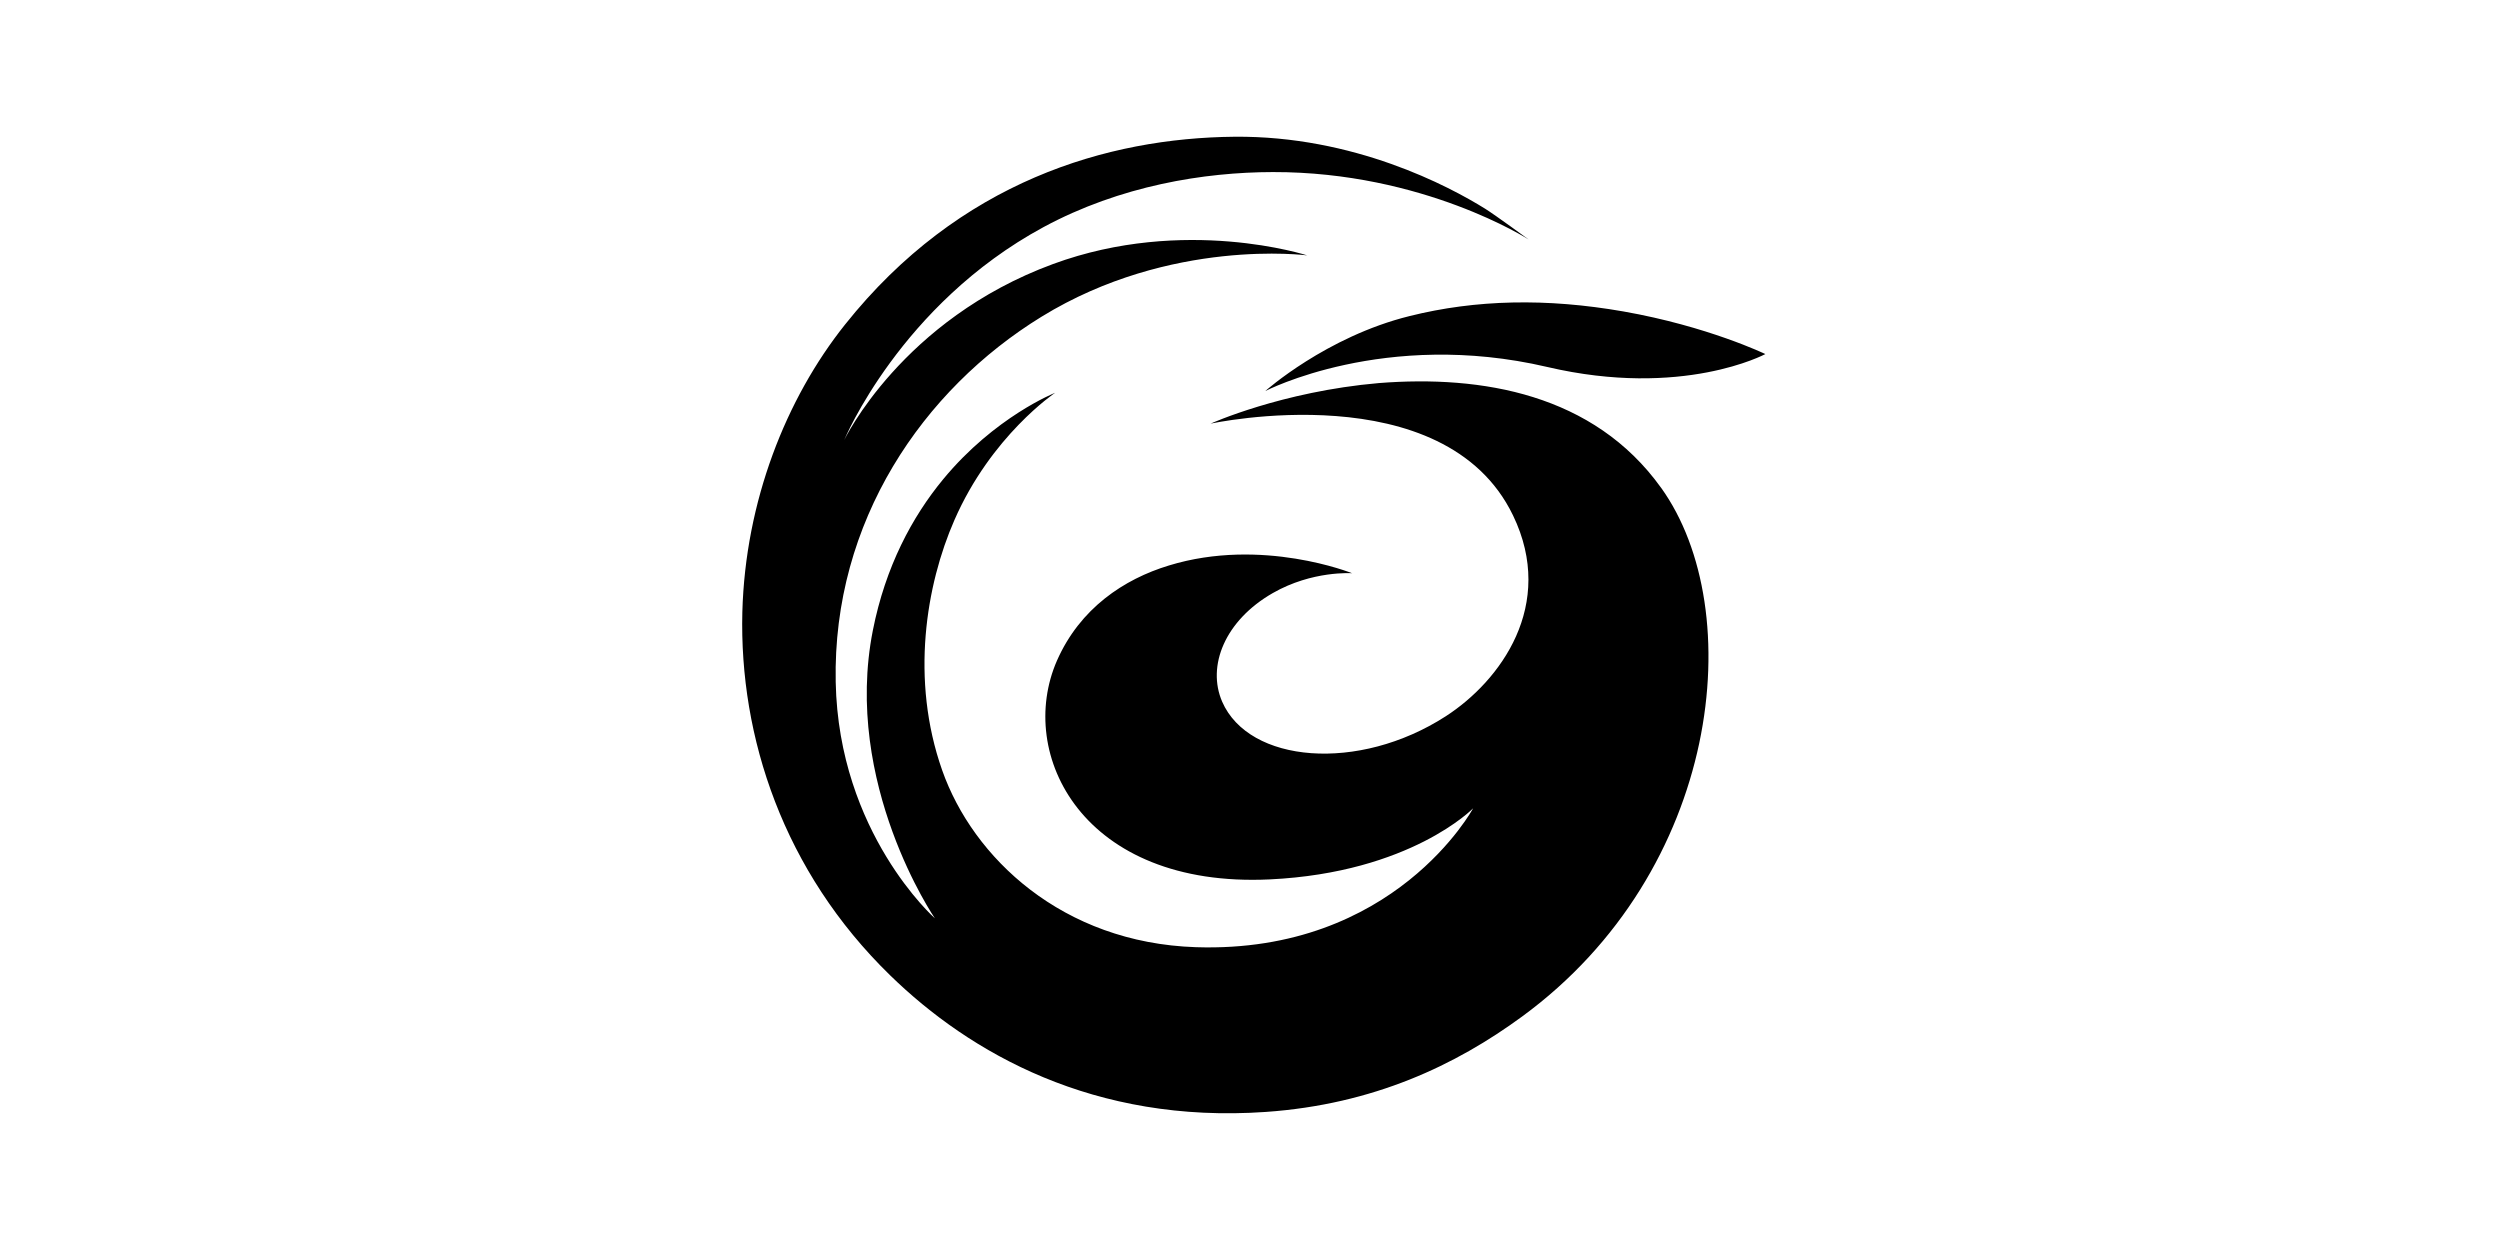 <?xml version="1.0" standalone="no"?><!DOCTYPE svg PUBLIC "-//W3C//DTD SVG 1.1//EN" "http://www.w3.org/Graphics/SVG/1.1/DTD/svg11.dtd"><svg class="icon" height="512" viewBox="0 0 1024 1024" version="1.1" xmlns="http://www.w3.org/2000/svg"><path d="M848.736 399.52c72.096 100.4 49.152 313.856-113.824 433.216-54.272 39.792-121.696 71.984-209.984 78.16-140.672 9.856-242.272-48.16-307.712-111.904-87.488-85.168-123.68-195.264-121.088-297.6 2.432-90.48 35.664-174.72 84.112-235.488 93.552-117.472 215.104-152.896 318.976-153.888 97.888-0.944 175.808 40.56 205.424 58.976 8.384 5.232 35.632 25.216 35.632 25.216S654.144 140.704 530.72 140.96c-56.112 0.096-124.752 11.04-187.904 45.104-117.296 63.44-163.248 174.432-163.248 174.432s47.136-98.64 171.168-144.24c107.792-39.648 208.128-7.04 208.128-7.04s-111.808-14.784-217.616 50.224c-97.12 59.664-171.232 167.632-168.64 299.2 2.4 123.872 81.248 193.648 81.248 193.648s-75.648-110.352-50.8-235.952c10.336-52.192 32.128-92.848 57.552-123.68 42.4-51.392 91.76-70.88 91.76-70.88s-52.32 35.072-82.544 104.336c-23.216 53.056-36.176 130.528-10.016 204.832 25.216 71.648 98.368 141.36 207.856 144.992 163.04 5.328 227.12-113.776 227.12-113.776s-51.184 52.688-166.528 58.24c-153.296 7.296-207.984-102.48-174.4-179.2 18.848-42.848 54.896-66.768 91.696-77.952 76.32-23.424 150.112 6.352 150.112 6.352s-32.528-2.4-65.056 16.272c-39.152 22.448-54.096 59.632-41.424 88.928 21.952 50.4 111.6 58.144 183.2 11.952 44.656-28.832 90.528-91.136 55.088-164.528-56.352-116.8-247.776-75.168-247.776-75.168s58.288-26.352 137.92-33.248c84.288-6.624 175.936 8.848 231.104 85.728zM524.48 320.384s49.968-44.592 118.288-61.472c54.24-13.536 112-14.8 175.12-3.776 69.28 12.192 116.288 34.912 116.288 34.912s-67.792 36.528-178.736 10.56c-133.12-31.136-230.96 19.776-230.96 19.776z" /></svg>